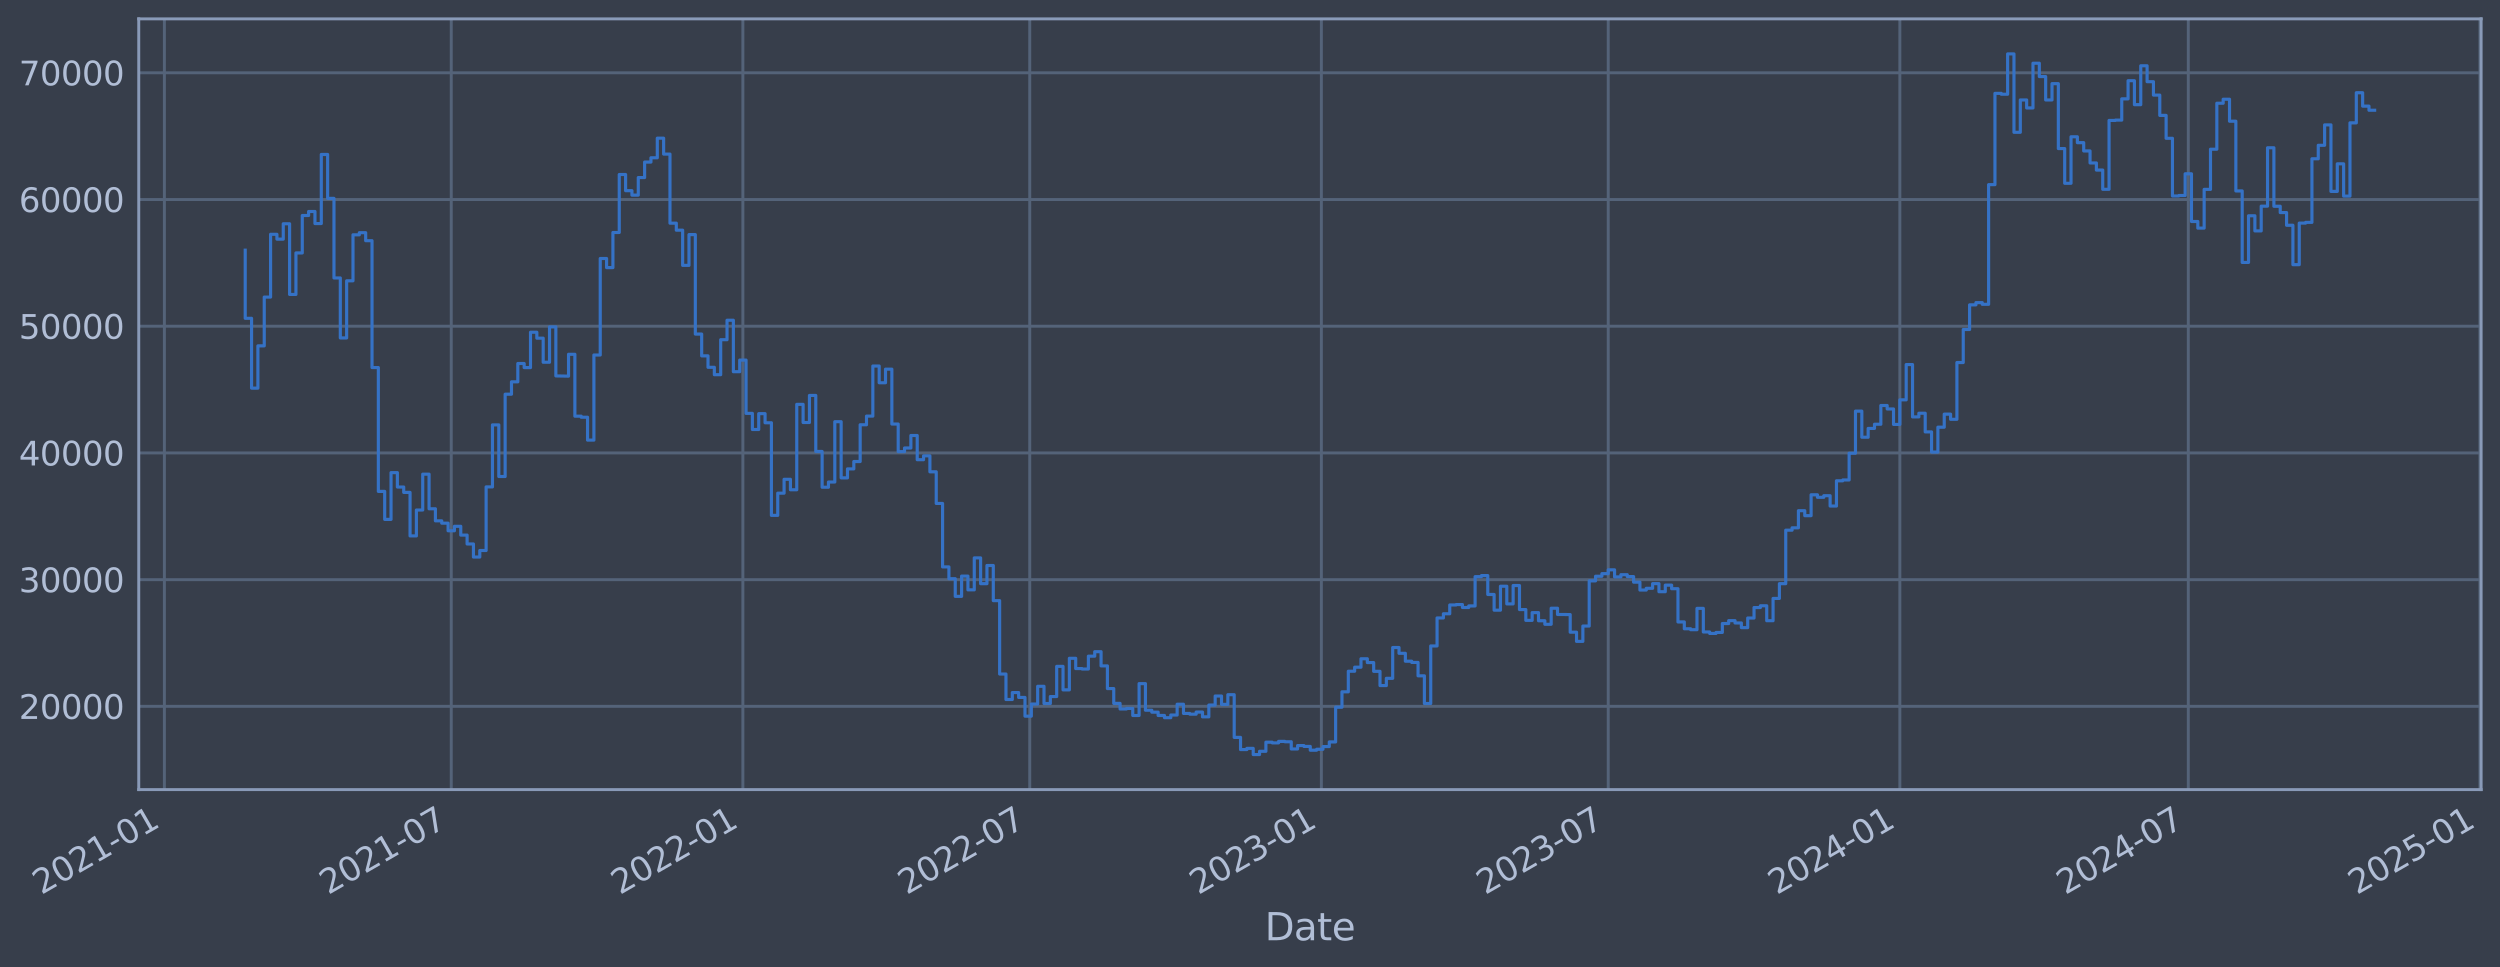 <?xml version="1.0" encoding="utf-8" standalone="no"?>
<!DOCTYPE svg PUBLIC "-//W3C//DTD SVG 1.1//EN"
  "http://www.w3.org/Graphics/SVG/1.1/DTD/svg11.dtd">
<svg xmlns:xlink="http://www.w3.org/1999/xlink" width="952.884pt" height="368.58pt" viewBox="0 0 952.884 368.58" xmlns="http://www.w3.org/2000/svg" version="1.1">
 <defs>
  <style type="text/css">*{stroke-linejoin: round; stroke-linecap: butt}</style>
 </defs>
 <g id="figure_1">
  <g id="patch_1">
   <path d="M 0 368.58 
L 952.884 368.58 
L 952.884 0 
L 0 0 
z
" style="fill: #373e4b"/>
  </g>
  <g id="axes_1">
   <g id="patch_2">
    <path d="M 52.884 300.96 
L 945.684 300.96 
L 945.684 7.2 
L 52.884 7.2 
z
" style="fill: #373e4b"/>
   </g>
   <g id="matplotlib.axis_1">
    <g id="xtick_1">
     <g id="line2d_1">
      <path d="M 62.657 300.96 
L 62.657 7.2 
" clip-path="url(#p90a767daa4)" style="fill: none; stroke: #546379; stroke-width: 1.12; stroke-linecap: square"/>
     </g>
     <g id="line2d_2"/>
     <g id="text_1">
      <!-- 2021-01 -->
      <g style="fill: #b1bed6" transform="translate(15.754 341.175) rotate(-30) scale(0.126 -0.126)">
       <defs>
        <path id="DejaVuSans-32" d="M 1228 531 
L 3431 531 
L 3431 0 
L 469 0 
L 469 531 
Q 828 903 1448 1529 
Q 2069 2156 2228 2338 
Q 2531 2678 2651 2914 
Q 2772 3150 2772 3378 
Q 2772 3750 2511 3984 
Q 2250 4219 1831 4219 
Q 1534 4219 1204 4116 
Q 875 4013 500 3803 
L 500 4441 
Q 881 4594 1212 4672 
Q 1544 4750 1819 4750 
Q 2544 4750 2975 4387 
Q 3406 4025 3406 3419 
Q 3406 3131 3298 2873 
Q 3191 2616 2906 2266 
Q 2828 2175 2409 1742 
Q 1991 1309 1228 531 
z
" transform="scale(0.016)"/>
        <path id="DejaVuSans-30" d="M 2034 4250 
Q 1547 4250 1301 3770 
Q 1056 3291 1056 2328 
Q 1056 1369 1301 889 
Q 1547 409 2034 409 
Q 2525 409 2770 889 
Q 3016 1369 3016 2328 
Q 3016 3291 2770 3770 
Q 2525 4250 2034 4250 
z
M 2034 4750 
Q 2819 4750 3233 4129 
Q 3647 3509 3647 2328 
Q 3647 1150 3233 529 
Q 2819 -91 2034 -91 
Q 1250 -91 836 529 
Q 422 1150 422 2328 
Q 422 3509 836 4129 
Q 1250 4750 2034 4750 
z
" transform="scale(0.016)"/>
        <path id="DejaVuSans-31" d="M 794 531 
L 1825 531 
L 1825 4091 
L 703 3866 
L 703 4441 
L 1819 4666 
L 2450 4666 
L 2450 531 
L 3481 531 
L 3481 0 
L 794 0 
L 794 531 
z
" transform="scale(0.016)"/>
        <path id="DejaVuSans-2d" d="M 313 2009 
L 1997 2009 
L 1997 1497 
L 313 1497 
L 313 2009 
z
" transform="scale(0.016)"/>
       </defs>
       <use xlink:href="#DejaVuSans-32"/>
       <use xlink:href="#DejaVuSans-30" x="63.623"/>
       <use xlink:href="#DejaVuSans-32" x="127.246"/>
       <use xlink:href="#DejaVuSans-31" x="190.869"/>
       <use xlink:href="#DejaVuSans-2d" x="254.492"/>
       <use xlink:href="#DejaVuSans-30" x="290.576"/>
       <use xlink:href="#DejaVuSans-31" x="354.199"/>
      </g>
     </g>
    </g>
    <g id="xtick_2">
     <g id="line2d_3">
      <path d="M 171.997 300.96 
L 171.997 7.2 
" clip-path="url(#p90a767daa4)" style="fill: none; stroke: #546379; stroke-width: 1.12; stroke-linecap: square"/>
     </g>
     <g id="line2d_4"/>
     <g id="text_2">
      <!-- 2021-07 -->
      <g style="fill: #b1bed6" transform="translate(125.094 341.175) rotate(-30) scale(0.126 -0.126)">
       <defs>
        <path id="DejaVuSans-37" d="M 525 4666 
L 3525 4666 
L 3525 4397 
L 1831 0 
L 1172 0 
L 2766 4134 
L 525 4134 
L 525 4666 
z
" transform="scale(0.016)"/>
       </defs>
       <use xlink:href="#DejaVuSans-32"/>
       <use xlink:href="#DejaVuSans-30" x="63.623"/>
       <use xlink:href="#DejaVuSans-32" x="127.246"/>
       <use xlink:href="#DejaVuSans-31" x="190.869"/>
       <use xlink:href="#DejaVuSans-2d" x="254.492"/>
       <use xlink:href="#DejaVuSans-30" x="290.576"/>
       <use xlink:href="#DejaVuSans-37" x="354.199"/>
      </g>
     </g>
    </g>
    <g id="xtick_3">
     <g id="line2d_5">
      <path d="M 283.15 300.96 
L 283.15 7.2 
" clip-path="url(#p90a767daa4)" style="fill: none; stroke: #546379; stroke-width: 1.12; stroke-linecap: square"/>
     </g>
     <g id="line2d_6"/>
     <g id="text_3">
      <!-- 2022-01 -->
      <g style="fill: #b1bed6" transform="translate(236.247 341.175) rotate(-30) scale(0.126 -0.126)">
       <use xlink:href="#DejaVuSans-32"/>
       <use xlink:href="#DejaVuSans-30" x="63.623"/>
       <use xlink:href="#DejaVuSans-32" x="127.246"/>
       <use xlink:href="#DejaVuSans-32" x="190.869"/>
       <use xlink:href="#DejaVuSans-2d" x="254.492"/>
       <use xlink:href="#DejaVuSans-30" x="290.576"/>
       <use xlink:href="#DejaVuSans-31" x="354.199"/>
      </g>
     </g>
    </g>
    <g id="xtick_4">
     <g id="line2d_7">
      <path d="M 392.49 300.96 
L 392.49 7.2 
" clip-path="url(#p90a767daa4)" style="fill: none; stroke: #546379; stroke-width: 1.12; stroke-linecap: square"/>
     </g>
     <g id="line2d_8"/>
     <g id="text_4">
      <!-- 2022-07 -->
      <g style="fill: #b1bed6" transform="translate(345.587 341.175) rotate(-30) scale(0.126 -0.126)">
       <use xlink:href="#DejaVuSans-32"/>
       <use xlink:href="#DejaVuSans-30" x="63.623"/>
       <use xlink:href="#DejaVuSans-32" x="127.246"/>
       <use xlink:href="#DejaVuSans-32" x="190.869"/>
       <use xlink:href="#DejaVuSans-2d" x="254.492"/>
       <use xlink:href="#DejaVuSans-30" x="290.576"/>
       <use xlink:href="#DejaVuSans-37" x="354.199"/>
      </g>
     </g>
    </g>
    <g id="xtick_5">
     <g id="line2d_9">
      <path d="M 503.643 300.96 
L 503.643 7.2 
" clip-path="url(#p90a767daa4)" style="fill: none; stroke: #546379; stroke-width: 1.12; stroke-linecap: square"/>
     </g>
     <g id="line2d_10"/>
     <g id="text_5">
      <!-- 2023-01 -->
      <g style="fill: #b1bed6" transform="translate(456.74 341.175) rotate(-30) scale(0.126 -0.126)">
       <defs>
        <path id="DejaVuSans-33" d="M 2597 2516 
Q 3050 2419 3304 2112 
Q 3559 1806 3559 1356 
Q 3559 666 3084 287 
Q 2609 -91 1734 -91 
Q 1441 -91 1130 -33 
Q 819 25 488 141 
L 488 750 
Q 750 597 1062 519 
Q 1375 441 1716 441 
Q 2309 441 2620 675 
Q 2931 909 2931 1356 
Q 2931 1769 2642 2001 
Q 2353 2234 1838 2234 
L 1294 2234 
L 1294 2753 
L 1863 2753 
Q 2328 2753 2575 2939 
Q 2822 3125 2822 3475 
Q 2822 3834 2567 4026 
Q 2313 4219 1838 4219 
Q 1578 4219 1281 4162 
Q 984 4106 628 3988 
L 628 4550 
Q 988 4650 1302 4700 
Q 1616 4750 1894 4750 
Q 2613 4750 3031 4423 
Q 3450 4097 3450 3541 
Q 3450 3153 3228 2886 
Q 3006 2619 2597 2516 
z
" transform="scale(0.016)"/>
       </defs>
       <use xlink:href="#DejaVuSans-32"/>
       <use xlink:href="#DejaVuSans-30" x="63.623"/>
       <use xlink:href="#DejaVuSans-32" x="127.246"/>
       <use xlink:href="#DejaVuSans-33" x="190.869"/>
       <use xlink:href="#DejaVuSans-2d" x="254.492"/>
       <use xlink:href="#DejaVuSans-30" x="290.576"/>
       <use xlink:href="#DejaVuSans-31" x="354.199"/>
      </g>
     </g>
    </g>
    <g id="xtick_6">
     <g id="line2d_11">
      <path d="M 612.983 300.96 
L 612.983 7.2 
" clip-path="url(#p90a767daa4)" style="fill: none; stroke: #546379; stroke-width: 1.12; stroke-linecap: square"/>
     </g>
     <g id="line2d_12"/>
     <g id="text_6">
      <!-- 2023-07 -->
      <g style="fill: #b1bed6" transform="translate(566.08 341.175) rotate(-30) scale(0.126 -0.126)">
       <use xlink:href="#DejaVuSans-32"/>
       <use xlink:href="#DejaVuSans-30" x="63.623"/>
       <use xlink:href="#DejaVuSans-32" x="127.246"/>
       <use xlink:href="#DejaVuSans-33" x="190.869"/>
       <use xlink:href="#DejaVuSans-2d" x="254.492"/>
       <use xlink:href="#DejaVuSans-30" x="290.576"/>
       <use xlink:href="#DejaVuSans-37" x="354.199"/>
      </g>
     </g>
    </g>
    <g id="xtick_7">
     <g id="line2d_13">
      <path d="M 724.136 300.96 
L 724.136 7.2 
" clip-path="url(#p90a767daa4)" style="fill: none; stroke: #546379; stroke-width: 1.12; stroke-linecap: square"/>
     </g>
     <g id="line2d_14"/>
     <g id="text_7">
      <!-- 2024-01 -->
      <g style="fill: #b1bed6" transform="translate(677.233 341.175) rotate(-30) scale(0.126 -0.126)">
       <defs>
        <path id="DejaVuSans-34" d="M 2419 4116 
L 825 1625 
L 2419 1625 
L 2419 4116 
z
M 2253 4666 
L 3047 4666 
L 3047 1625 
L 3713 1625 
L 3713 1100 
L 3047 1100 
L 3047 0 
L 2419 0 
L 2419 1100 
L 313 1100 
L 313 1709 
L 2253 4666 
z
" transform="scale(0.016)"/>
       </defs>
       <use xlink:href="#DejaVuSans-32"/>
       <use xlink:href="#DejaVuSans-30" x="63.623"/>
       <use xlink:href="#DejaVuSans-32" x="127.246"/>
       <use xlink:href="#DejaVuSans-34" x="190.869"/>
       <use xlink:href="#DejaVuSans-2d" x="254.492"/>
       <use xlink:href="#DejaVuSans-30" x="290.576"/>
       <use xlink:href="#DejaVuSans-31" x="354.199"/>
      </g>
     </g>
    </g>
    <g id="xtick_8">
     <g id="line2d_15">
      <path d="M 834.08 300.96 
L 834.08 7.2 
" clip-path="url(#p90a767daa4)" style="fill: none; stroke: #546379; stroke-width: 1.12; stroke-linecap: square"/>
     </g>
     <g id="line2d_16"/>
     <g id="text_8">
      <!-- 2024-07 -->
      <g style="fill: #b1bed6" transform="translate(787.177 341.175) rotate(-30) scale(0.126 -0.126)">
       <use xlink:href="#DejaVuSans-32"/>
       <use xlink:href="#DejaVuSans-30" x="63.623"/>
       <use xlink:href="#DejaVuSans-32" x="127.246"/>
       <use xlink:href="#DejaVuSans-34" x="190.869"/>
       <use xlink:href="#DejaVuSans-2d" x="254.492"/>
       <use xlink:href="#DejaVuSans-30" x="290.576"/>
       <use xlink:href="#DejaVuSans-37" x="354.199"/>
      </g>
     </g>
    </g>
    <g id="xtick_9">
     <g id="line2d_17">
      <path d="M 945.233 300.96 
L 945.233 7.2 
" clip-path="url(#p90a767daa4)" style="fill: none; stroke: #546379; stroke-width: 1.12; stroke-linecap: square"/>
     </g>
     <g id="line2d_18"/>
     <g id="text_9">
      <!-- 2025-01 -->
      <g style="fill: #b1bed6" transform="translate(898.33 341.175) rotate(-30) scale(0.126 -0.126)">
       <defs>
        <path id="DejaVuSans-35" d="M 691 4666 
L 3169 4666 
L 3169 4134 
L 1269 4134 
L 1269 2991 
Q 1406 3038 1543 3061 
Q 1681 3084 1819 3084 
Q 2600 3084 3056 2656 
Q 3513 2228 3513 1497 
Q 3513 744 3044 326 
Q 2575 -91 1722 -91 
Q 1428 -91 1123 -41 
Q 819 9 494 109 
L 494 744 
Q 775 591 1075 516 
Q 1375 441 1709 441 
Q 2250 441 2565 725 
Q 2881 1009 2881 1497 
Q 2881 1984 2565 2268 
Q 2250 2553 1709 2553 
Q 1456 2553 1204 2497 
Q 953 2441 691 2322 
L 691 4666 
z
" transform="scale(0.016)"/>
       </defs>
       <use xlink:href="#DejaVuSans-32"/>
       <use xlink:href="#DejaVuSans-30" x="63.623"/>
       <use xlink:href="#DejaVuSans-32" x="127.246"/>
       <use xlink:href="#DejaVuSans-35" x="190.869"/>
       <use xlink:href="#DejaVuSans-2d" x="254.492"/>
       <use xlink:href="#DejaVuSans-30" x="290.576"/>
       <use xlink:href="#DejaVuSans-31" x="354.199"/>
      </g>
     </g>
    </g>
    <g id="text_10">
     <!-- Date -->
     <g style="fill: #b1bed6" transform="translate(482.075 358.386) scale(0.144 -0.144)">
      <defs>
       <path id="DejaVuSans-44" d="M 1259 4147 
L 1259 519 
L 2022 519 
Q 2988 519 3436 956 
Q 3884 1394 3884 2338 
Q 3884 3275 3436 3711 
Q 2988 4147 2022 4147 
L 1259 4147 
z
M 628 4666 
L 1925 4666 
Q 3281 4666 3915 4102 
Q 4550 3538 4550 2338 
Q 4550 1131 3912 565 
Q 3275 0 1925 0 
L 628 0 
L 628 4666 
z
" transform="scale(0.016)"/>
       <path id="DejaVuSans-61" d="M 2194 1759 
Q 1497 1759 1228 1600 
Q 959 1441 959 1056 
Q 959 750 1161 570 
Q 1363 391 1709 391 
Q 2188 391 2477 730 
Q 2766 1069 2766 1631 
L 2766 1759 
L 2194 1759 
z
M 3341 1997 
L 3341 0 
L 2766 0 
L 2766 531 
Q 2569 213 2275 61 
Q 1981 -91 1556 -91 
Q 1019 -91 701 211 
Q 384 513 384 1019 
Q 384 1609 779 1909 
Q 1175 2209 1959 2209 
L 2766 2209 
L 2766 2266 
Q 2766 2663 2505 2880 
Q 2244 3097 1772 3097 
Q 1472 3097 1187 3025 
Q 903 2953 641 2809 
L 641 3341 
Q 956 3463 1253 3523 
Q 1550 3584 1831 3584 
Q 2591 3584 2966 3190 
Q 3341 2797 3341 1997 
z
" transform="scale(0.016)"/>
       <path id="DejaVuSans-74" d="M 1172 4494 
L 1172 3500 
L 2356 3500 
L 2356 3053 
L 1172 3053 
L 1172 1153 
Q 1172 725 1289 603 
Q 1406 481 1766 481 
L 2356 481 
L 2356 0 
L 1766 0 
Q 1100 0 847 248 
Q 594 497 594 1153 
L 594 3053 
L 172 3053 
L 172 3500 
L 594 3500 
L 594 4494 
L 1172 4494 
z
" transform="scale(0.016)"/>
       <path id="DejaVuSans-65" d="M 3597 1894 
L 3597 1613 
L 953 1613 
Q 991 1019 1311 708 
Q 1631 397 2203 397 
Q 2534 397 2845 478 
Q 3156 559 3463 722 
L 3463 178 
Q 3153 47 2828 -22 
Q 2503 -91 2169 -91 
Q 1331 -91 842 396 
Q 353 884 353 1716 
Q 353 2575 817 3079 
Q 1281 3584 2069 3584 
Q 2775 3584 3186 3129 
Q 3597 2675 3597 1894 
z
M 3022 2063 
Q 3016 2534 2758 2815 
Q 2500 3097 2075 3097 
Q 1594 3097 1305 2825 
Q 1016 2553 972 2059 
L 3022 2063 
z
" transform="scale(0.016)"/>
      </defs>
      <use xlink:href="#DejaVuSans-44"/>
      <use xlink:href="#DejaVuSans-61" x="77.002"/>
      <use xlink:href="#DejaVuSans-74" x="138.281"/>
      <use xlink:href="#DejaVuSans-65" x="177.49"/>
     </g>
    </g>
   </g>
   <g id="matplotlib.axis_2">
    <g id="ytick_1">
     <g id="line2d_19">
      <path d="M 52.884 269.229 
L 945.684 269.229 
" clip-path="url(#p90a767daa4)" style="fill: none; stroke: #546379; stroke-width: 1.12; stroke-linecap: square"/>
     </g>
     <g id="line2d_20"/>
     <g id="text_11">
      <!-- 20000 -->
      <g style="fill: #b1bed6" transform="translate(7.2 274.016) scale(0.126 -0.126)">
       <use xlink:href="#DejaVuSans-32"/>
       <use xlink:href="#DejaVuSans-30" x="63.623"/>
       <use xlink:href="#DejaVuSans-30" x="127.246"/>
       <use xlink:href="#DejaVuSans-30" x="190.869"/>
       <use xlink:href="#DejaVuSans-30" x="254.492"/>
      </g>
     </g>
    </g>
    <g id="ytick_2">
     <g id="line2d_21">
      <path d="M 52.884 220.932 
L 945.684 220.932 
" clip-path="url(#p90a767daa4)" style="fill: none; stroke: #546379; stroke-width: 1.12; stroke-linecap: square"/>
     </g>
     <g id="line2d_22"/>
     <g id="text_12">
      <!-- 30000 -->
      <g style="fill: #b1bed6" transform="translate(7.2 225.719) scale(0.126 -0.126)">
       <use xlink:href="#DejaVuSans-33"/>
       <use xlink:href="#DejaVuSans-30" x="63.623"/>
       <use xlink:href="#DejaVuSans-30" x="127.246"/>
       <use xlink:href="#DejaVuSans-30" x="190.869"/>
       <use xlink:href="#DejaVuSans-30" x="254.492"/>
      </g>
     </g>
    </g>
    <g id="ytick_3">
     <g id="line2d_23">
      <path d="M 52.884 172.636 
L 945.684 172.636 
" clip-path="url(#p90a767daa4)" style="fill: none; stroke: #546379; stroke-width: 1.12; stroke-linecap: square"/>
     </g>
     <g id="line2d_24"/>
     <g id="text_13">
      <!-- 40000 -->
      <g style="fill: #b1bed6" transform="translate(7.2 177.423) scale(0.126 -0.126)">
       <use xlink:href="#DejaVuSans-34"/>
       <use xlink:href="#DejaVuSans-30" x="63.623"/>
       <use xlink:href="#DejaVuSans-30" x="127.246"/>
       <use xlink:href="#DejaVuSans-30" x="190.869"/>
       <use xlink:href="#DejaVuSans-30" x="254.492"/>
      </g>
     </g>
    </g>
    <g id="ytick_4">
     <g id="line2d_25">
      <path d="M 52.884 124.339 
L 945.684 124.339 
" clip-path="url(#p90a767daa4)" style="fill: none; stroke: #546379; stroke-width: 1.12; stroke-linecap: square"/>
     </g>
     <g id="line2d_26"/>
     <g id="text_14">
      <!-- 50000 -->
      <g style="fill: #b1bed6" transform="translate(7.2 129.126) scale(0.126 -0.126)">
       <use xlink:href="#DejaVuSans-35"/>
       <use xlink:href="#DejaVuSans-30" x="63.623"/>
       <use xlink:href="#DejaVuSans-30" x="127.246"/>
       <use xlink:href="#DejaVuSans-30" x="190.869"/>
       <use xlink:href="#DejaVuSans-30" x="254.492"/>
      </g>
     </g>
    </g>
    <g id="ytick_5">
     <g id="line2d_27">
      <path d="M 52.884 76.042 
L 945.684 76.042 
" clip-path="url(#p90a767daa4)" style="fill: none; stroke: #546379; stroke-width: 1.12; stroke-linecap: square"/>
     </g>
     <g id="line2d_28"/>
     <g id="text_15">
      <!-- 60000 -->
      <g style="fill: #b1bed6" transform="translate(7.2 80.829) scale(0.126 -0.126)">
       <defs>
        <path id="DejaVuSans-36" d="M 2113 2584 
Q 1688 2584 1439 2293 
Q 1191 2003 1191 1497 
Q 1191 994 1439 701 
Q 1688 409 2113 409 
Q 2538 409 2786 701 
Q 3034 994 3034 1497 
Q 3034 2003 2786 2293 
Q 2538 2584 2113 2584 
z
M 3366 4563 
L 3366 3988 
Q 3128 4100 2886 4159 
Q 2644 4219 2406 4219 
Q 1781 4219 1451 3797 
Q 1122 3375 1075 2522 
Q 1259 2794 1537 2939 
Q 1816 3084 2150 3084 
Q 2853 3084 3261 2657 
Q 3669 2231 3669 1497 
Q 3669 778 3244 343 
Q 2819 -91 2113 -91 
Q 1303 -91 875 529 
Q 447 1150 447 2328 
Q 447 3434 972 4092 
Q 1497 4750 2381 4750 
Q 2619 4750 2861 4703 
Q 3103 4656 3366 4563 
z
" transform="scale(0.016)"/>
       </defs>
       <use xlink:href="#DejaVuSans-36"/>
       <use xlink:href="#DejaVuSans-30" x="63.623"/>
       <use xlink:href="#DejaVuSans-30" x="127.246"/>
       <use xlink:href="#DejaVuSans-30" x="190.869"/>
       <use xlink:href="#DejaVuSans-30" x="254.492"/>
      </g>
     </g>
    </g>
    <g id="ytick_6">
     <g id="line2d_29">
      <path d="M 52.884 27.745 
L 945.684 27.745 
" clip-path="url(#p90a767daa4)" style="fill: none; stroke: #546379; stroke-width: 1.12; stroke-linecap: square"/>
     </g>
     <g id="line2d_30"/>
     <g id="text_16">
      <!-- 70000 -->
      <g style="fill: #b1bed6" transform="translate(7.2 32.532) scale(0.126 -0.126)">
       <use xlink:href="#DejaVuSans-37"/>
       <use xlink:href="#DejaVuSans-30" x="63.623"/>
       <use xlink:href="#DejaVuSans-30" x="127.246"/>
       <use xlink:href="#DejaVuSans-30" x="190.869"/>
       <use xlink:href="#DejaVuSans-30" x="254.492"/>
      </g>
     </g>
    </g>
   </g>
   <g id="line2d_31">
    <path d="M 93.466 95.355 
L 93.466 121.321 
L 95.882 121.321 
L 95.882 147.937 
L 98.298 147.937 
L 98.298 131.83 
L 100.715 131.83 
L 100.715 113.234 
L 103.131 113.234 
L 103.131 89.308 
L 105.547 89.308 
L 105.547 91.147 
L 107.964 91.147 
L 107.964 85.287 
L 110.38 85.287 
L 110.38 112.225 
L 112.796 112.225 
L 112.796 96.405 
L 115.213 96.405 
L 115.213 82.142 
L 117.629 82.142 
L 117.629 80.61 
L 120.046 80.61 
L 120.046 85.206 
L 122.462 85.206 
L 122.462 58.875 
L 124.878 58.875 
L 124.878 75.621 
L 127.295 75.621 
L 127.295 105.943 
L 129.711 105.943 
L 129.711 128.803 
L 132.127 128.803 
L 132.127 107.028 
L 134.544 107.028 
L 134.544 89.501 
L 136.96 89.501 
L 136.96 88.694 
L 139.376 88.694 
L 139.376 91.738 
L 141.793 91.738 
L 141.793 140.1 
L 144.209 140.1 
L 144.209 187.297 
L 146.626 187.297 
L 146.626 197.969 
L 149.042 197.969 
L 149.042 180.144 
L 151.458 180.144 
L 151.458 185.625 
L 153.875 185.625 
L 153.875 187.678 
L 156.291 187.678 
L 156.291 204.269 
L 158.707 204.269 
L 158.707 194.394 
L 161.124 194.394 
L 161.124 180.726 
L 163.54 180.726 
L 163.54 193.923 
L 165.956 193.923 
L 165.956 198.526 
L 168.373 198.526 
L 168.373 199.408 
L 170.789 199.408 
L 170.789 202.305 
L 173.205 202.305 
L 173.205 200.595 
L 175.622 200.595 
L 175.622 203.953 
L 178.038 203.953 
L 178.038 207.339 
L 180.455 207.339 
L 180.455 212.319 
L 182.871 212.319 
L 182.871 209.834 
L 185.287 209.834 
L 185.287 185.588 
L 187.704 185.588 
L 187.704 161.942 
L 190.12 161.942 
L 190.12 181.628 
L 192.536 181.628 
L 192.536 150.254 
L 194.953 150.254 
L 194.953 145.534 
L 197.369 145.534 
L 197.369 138.555 
L 199.785 138.555 
L 199.785 140.109 
L 202.202 140.109 
L 202.202 126.64 
L 204.618 126.64 
L 204.618 128.894 
L 207.035 128.894 
L 207.035 138.075 
L 209.451 138.075 
L 209.451 124.593 
L 211.867 124.593 
L 211.867 143.279 
L 216.7 143.372 
L 216.7 135.035 
L 219.116 135.035 
L 219.116 158.622 
L 221.533 158.622 
L 221.533 159.037 
L 223.949 159.037 
L 223.949 167.752 
L 226.365 167.752 
L 226.365 135.316 
L 228.782 135.316 
L 228.782 98.53 
L 231.198 98.53 
L 231.198 101.998 
L 233.615 101.998 
L 233.615 88.61 
L 236.031 88.61 
L 236.031 66.52 
L 238.447 66.52 
L 238.447 72.675 
L 240.864 72.675 
L 240.864 74.375 
L 243.28 74.375 
L 243.28 67.68 
L 245.696 67.68 
L 245.696 61.771 
L 248.113 61.771 
L 248.113 60.137 
L 250.529 60.137 
L 250.529 52.672 
L 252.945 52.672 
L 252.945 58.731 
L 255.362 58.731 
L 255.362 85.059 
L 257.778 85.059 
L 257.778 87.738 
L 260.194 87.738 
L 260.194 101.151 
L 262.611 101.151 
L 262.611 89.421 
L 265.027 89.421 
L 265.027 127.331 
L 267.444 127.331 
L 267.444 135.642 
L 269.86 135.642 
L 269.86 140.001 
L 272.276 140.001 
L 272.276 142.819 
L 274.693 142.819 
L 274.693 129.484 
L 277.109 129.484 
L 277.109 122.065 
L 279.525 122.065 
L 279.525 141.683 
L 281.942 141.683 
L 281.942 137.244 
L 284.358 137.244 
L 284.358 157.564 
L 286.774 157.564 
L 286.774 163.705 
L 289.191 163.705 
L 289.191 157.667 
L 291.607 157.667 
L 291.607 161.134 
L 294.024 161.134 
L 294.024 196.439 
L 296.44 196.439 
L 296.44 187.977 
L 298.856 187.977 
L 298.856 182.688 
L 301.273 182.688 
L 301.273 186.678 
L 303.689 186.678 
L 303.689 154.118 
L 306.105 154.118 
L 306.105 161.038 
L 308.522 161.038 
L 308.522 150.727 
L 310.938 150.727 
L 310.938 172.08 
L 313.354 172.08 
L 313.354 185.717 
L 315.771 185.717 
L 315.771 183.722 
L 318.187 183.722 
L 318.187 160.733 
L 320.604 160.733 
L 320.604 182.138 
L 323.02 182.138 
L 323.02 178.716 
L 325.436 178.716 
L 325.436 175.916 
L 327.853 175.916 
L 327.853 161.902 
L 330.269 161.902 
L 330.269 158.605 
L 332.685 158.605 
L 332.685 139.511 
L 335.102 139.511 
L 335.102 145.883 
L 337.518 145.883 
L 337.518 140.705 
L 339.934 140.705 
L 339.934 161.629 
L 342.351 161.629 
L 342.351 172.142 
L 344.767 172.142 
L 344.767 170.758 
L 347.183 170.758 
L 347.183 165.991 
L 349.6 165.991 
L 349.6 175.217 
L 352.016 175.217 
L 352.016 173.746 
L 354.433 173.746 
L 354.433 179.829 
L 356.849 179.829 
L 356.849 191.891 
L 359.265 191.891 
L 359.265 216.084 
L 361.682 216.084 
L 361.682 220.572 
L 364.098 220.572 
L 364.098 227.303 
L 366.514 227.303 
L 366.514 219.585 
L 368.931 219.585 
L 368.931 224.825 
L 371.347 224.825 
L 371.347 212.647 
L 373.763 212.647 
L 373.763 222.469 
L 376.18 222.469 
L 376.18 215.534 
L 378.596 215.534 
L 378.596 228.928 
L 381.013 228.928 
L 381.013 256.91 
L 383.429 256.91 
L 383.429 266.619 
L 385.845 266.619 
L 385.845 263.973 
L 388.262 263.973 
L 388.262 265.838 
L 390.678 265.838 
L 390.678 272.964 
L 393.094 272.964 
L 393.094 268.351 
L 395.511 268.351 
L 395.511 261.586 
L 397.927 261.586 
L 397.927 268.149 
L 400.343 268.149 
L 400.343 265.49 
L 402.76 265.49 
L 402.76 253.996 
L 405.176 253.996 
L 405.176 262.947 
L 407.593 262.947 
L 407.593 250.915 
L 410.009 250.915 
L 410.009 254.828 
L 412.425 254.828 
L 412.425 254.995 
L 414.842 254.995 
L 414.842 250.104 
L 417.258 250.104 
L 417.258 248.39 
L 419.674 248.39 
L 419.674 253.803 
L 422.091 253.803 
L 422.091 262.453 
L 424.507 262.453 
L 424.507 268.102 
L 426.923 268.102 
L 426.923 270.229 
L 429.34 270.229 
L 429.34 270.026 
L 431.756 270.026 
L 431.756 272.706 
L 434.172 272.706 
L 434.172 260.562 
L 436.589 260.562 
L 436.589 270.704 
L 439.005 270.704 
L 439.005 271.44 
L 441.422 271.44 
L 441.422 272.704 
L 443.838 272.704 
L 443.838 273.552 
L 446.254 273.552 
L 446.254 272.539 
L 448.671 272.539 
L 448.671 268.419 
L 451.087 268.419 
L 451.087 271.925 
L 453.503 271.925 
L 453.503 272.207 
L 455.92 272.207 
L 455.92 271.407 
L 458.336 271.407 
L 458.336 273.231 
L 460.752 273.231 
L 460.752 268.74 
L 463.169 268.74 
L 463.169 265.287 
L 465.585 265.287 
L 465.585 268.485 
L 468.002 268.485 
L 468.002 264.784 
L 470.418 264.784 
L 470.418 281.061 
L 472.834 281.061 
L 472.834 285.708 
L 475.251 285.708 
L 475.251 285.248 
L 477.667 285.248 
L 477.667 287.607 
L 480.083 287.607 
L 480.083 286.358 
L 482.5 286.358 
L 482.5 282.894 
L 484.916 282.894 
L 484.916 283.15 
L 487.332 283.15 
L 487.332 282.585 
L 489.749 282.585 
L 489.749 282.719 
L 492.165 282.719 
L 492.165 285.468 
L 494.581 285.468 
L 494.581 284.179 
L 496.998 284.179 
L 496.998 284.5 
L 499.414 284.5 
L 499.414 285.943 
L 501.831 285.943 
L 501.831 285.584 
L 504.247 285.584 
L 504.247 284.557 
L 506.663 284.557 
L 506.663 282.791 
L 509.08 282.791 
L 509.08 269.551 
L 511.496 269.551 
L 511.496 263.698 
L 513.912 263.698 
L 513.912 255.839 
L 516.329 255.839 
L 516.329 254.307 
L 518.745 254.307 
L 518.745 251.09 
L 521.161 251.09 
L 521.161 252.545 
L 523.578 252.545 
L 523.578 255.881 
L 525.994 255.881 
L 525.994 261.315 
L 528.411 261.315 
L 528.411 258.547 
L 530.827 258.547 
L 530.827 246.81 
L 533.243 246.81 
L 533.243 249.014 
L 535.66 249.014 
L 535.66 252.02 
L 538.076 252.02 
L 538.076 252.483 
L 540.492 252.483 
L 540.492 257.587 
L 542.909 257.587 
L 542.909 268.143 
L 545.325 268.143 
L 545.325 246.204 
L 547.741 246.204 
L 547.741 235.54 
L 550.158 235.54 
L 550.158 233.942 
L 552.574 233.942 
L 552.574 230.592 
L 554.991 230.592 
L 554.991 230.432 
L 557.407 230.432 
L 557.407 231.547 
L 559.823 231.547 
L 559.823 230.951 
L 562.24 230.951 
L 562.24 219.797 
L 564.656 219.797 
L 564.656 219.39 
L 567.072 219.39 
L 567.072 226.585 
L 569.489 226.585 
L 569.489 232.569 
L 571.905 232.569 
L 571.905 223.442 
L 574.321 223.442 
L 574.321 230.173 
L 576.738 230.173 
L 576.738 223.176 
L 579.154 223.176 
L 579.154 232.33 
L 581.57 232.33 
L 581.57 236.455 
L 583.987 236.455 
L 583.987 233.498 
L 586.403 233.498 
L 586.403 236.597 
L 588.82 236.597 
L 588.82 237.946 
L 591.236 237.946 
L 591.236 231.825 
L 593.652 231.825 
L 593.652 234.205 
L 598.485 234.245 
L 598.485 240.962 
L 600.901 240.962 
L 600.901 244.467 
L 603.318 244.467 
L 603.318 238.623 
L 605.734 238.623 
L 605.734 221.397 
L 608.15 221.397 
L 608.15 219.644 
L 610.567 219.644 
L 610.567 218.655 
L 612.983 218.655 
L 612.983 217.19 
L 615.4 217.19 
L 615.4 219.896 
L 617.816 219.896 
L 617.816 219.041 
L 620.232 219.041 
L 620.232 219.772 
L 622.649 219.772 
L 622.649 221.887 
L 625.065 221.887 
L 625.065 224.9 
L 627.481 224.9 
L 627.481 224.235 
L 629.898 224.235 
L 629.898 222.46 
L 632.314 222.46 
L 632.314 225.53 
L 634.73 225.53 
L 634.73 223.029 
L 637.147 223.029 
L 637.147 224.391 
L 639.563 224.391 
L 639.563 237.054 
L 641.98 237.054 
L 641.98 239.655 
L 644.396 239.655 
L 644.396 240.012 
L 646.812 240.012 
L 646.812 231.89 
L 649.229 231.89 
L 649.229 240.883 
L 651.645 240.883 
L 651.645 241.442 
L 654.061 241.442 
L 654.061 241.058 
L 656.478 241.058 
L 656.478 237.662 
L 658.894 237.662 
L 658.894 236.562 
L 661.31 236.562 
L 661.31 237.441 
L 663.727 237.441 
L 663.727 239.223 
L 666.143 239.223 
L 666.143 235.564 
L 668.559 235.564 
L 668.559 231.569 
L 670.976 231.569 
L 670.976 230.895 
L 673.392 230.895 
L 673.392 236.587 
L 675.809 236.587 
L 675.809 228.093 
L 678.225 228.093 
L 678.225 222.465 
L 680.641 222.465 
L 680.641 202.084 
L 683.058 202.084 
L 683.058 201.176 
L 685.474 201.176 
L 685.474 194.656 
L 687.89 194.656 
L 687.89 196.55 
L 690.307 196.55 
L 690.307 188.592 
L 692.723 188.592 
L 692.723 189.552 
L 695.139 189.552 
L 695.139 188.939 
L 697.556 188.939 
L 697.556 192.877 
L 699.972 192.877 
L 699.972 183.256 
L 702.389 183.256 
L 702.389 182.935 
L 704.805 182.935 
L 704.805 172.751 
L 707.221 172.751 
L 707.221 156.704 
L 709.638 156.704 
L 709.638 166.655 
L 712.054 166.655 
L 712.054 163.292 
L 714.47 163.292 
L 714.47 161.708 
L 716.887 161.708 
L 716.887 154.561 
L 719.303 154.561 
L 719.303 155.873 
L 721.719 155.873 
L 721.719 161.77 
L 724.136 161.77 
L 724.136 152.399 
L 726.552 152.399 
L 726.552 138.961 
L 728.969 138.961 
L 728.969 158.9 
L 731.385 158.9 
L 731.385 157.507 
L 733.801 157.507 
L 733.801 164.621 
L 736.218 164.621 
L 736.218 172.305 
L 738.634 172.305 
L 738.634 162.827 
L 741.05 162.827 
L 741.05 157.851 
L 743.467 157.851 
L 743.467 159.821 
L 745.883 159.821 
L 745.883 138.178 
L 748.299 138.178 
L 748.299 125.598 
L 750.716 125.598 
L 750.716 116.199 
L 753.132 116.199 
L 753.132 115.342 
L 755.548 115.342 
L 755.548 115.994 
L 757.965 115.994 
L 757.965 70.379 
L 760.381 70.379 
L 760.381 35.581 
L 762.798 35.581 
L 762.798 35.922 
L 765.214 35.922 
L 765.214 20.553 
L 767.63 20.553 
L 767.63 50.427 
L 770.047 50.427 
L 770.047 38.094 
L 772.463 38.094 
L 772.463 41.141 
L 774.879 41.141 
L 774.879 24.1 
L 777.296 24.1 
L 777.296 29.188 
L 779.712 29.188 
L 779.712 38.093 
L 782.128 38.093 
L 782.128 31.89 
L 784.545 31.89 
L 784.545 56.628 
L 786.961 56.628 
L 786.961 69.858 
L 789.378 69.858 
L 789.378 52.136 
L 791.794 52.136 
L 791.794 54.375 
L 794.21 54.375 
L 794.21 57.531 
L 796.627 57.531 
L 796.627 62.107 
L 799.043 62.107 
L 799.043 64.821 
L 801.459 64.821 
L 801.459 72.15 
L 803.876 72.15 
L 803.876 45.909 
L 806.292 45.909 
L 806.292 45.779 
L 808.708 45.779 
L 808.708 37.684 
L 811.125 37.684 
L 811.125 30.768 
L 813.541 30.768 
L 813.541 39.892 
L 815.958 39.892 
L 815.958 25.073 
L 818.374 25.073 
L 818.374 31.136 
L 820.79 31.136 
L 820.79 36.246 
L 823.207 36.246 
L 823.207 43.988 
L 825.623 43.988 
L 825.623 52.713 
L 828.039 52.713 
L 828.039 74.692 
L 830.456 74.692 
L 830.456 74.517 
L 832.872 74.517 
L 832.872 66.246 
L 835.288 66.246 
L 835.288 84.42 
L 837.705 84.42 
L 837.705 86.942 
L 840.121 86.942 
L 840.121 72.187 
L 842.537 72.187 
L 842.537 56.875 
L 844.954 56.875 
L 844.954 39.35 
L 847.37 39.35 
L 847.37 37.816 
L 849.787 37.816 
L 849.787 46.195 
L 852.203 46.195 
L 852.203 72.774 
L 854.619 72.774 
L 854.619 100.029 
L 857.036 100.029 
L 857.036 82.238 
L 859.452 82.238 
L 859.452 88.003 
L 861.868 88.003 
L 861.868 78.573 
L 864.285 78.573 
L 864.285 56.327 
L 866.701 56.327 
L 866.701 78.617 
L 869.117 78.617 
L 869.117 81.022 
L 871.534 81.022 
L 871.534 85.862 
L 873.95 85.862 
L 873.95 100.88 
L 876.367 100.88 
L 876.367 85.042 
L 878.783 85.042 
L 878.783 84.76 
L 881.199 84.76 
L 881.199 60.523 
L 883.616 60.523 
L 883.616 55.376 
L 886.032 55.376 
L 886.032 47.602 
L 888.448 47.602 
L 888.448 72.954 
L 890.865 72.954 
L 890.865 62.447 
L 893.281 62.447 
L 893.281 74.742 
L 895.697 74.742 
L 895.697 46.829 
L 898.114 46.829 
L 898.114 35.346 
L 900.53 35.346 
L 900.53 40.456 
L 902.947 40.456 
L 902.947 42.022 
L 905.102 42.022 
L 905.102 42.022 
" clip-path="url(#p90a767daa4)" style="fill: none; stroke: #3572c6; stroke-width: 1.2; stroke-linecap: square"/>
   </g>
   <g id="patch_3">
    <path d="M 52.884 300.96 
L 52.884 7.2 
" style="fill: none; stroke: #899ab8; stroke-width: 1.12; stroke-linejoin: miter; stroke-linecap: square"/>
   </g>
   <g id="patch_4">
    <path d="M 945.684 300.96 
L 945.684 7.2 
" style="fill: none; stroke: #899ab8; stroke-width: 1.12; stroke-linejoin: miter; stroke-linecap: square"/>
   </g>
   <g id="patch_5">
    <path d="M 52.884 300.96 
L 945.684 300.96 
" style="fill: none; stroke: #899ab8; stroke-width: 1.12; stroke-linejoin: miter; stroke-linecap: square"/>
   </g>
   <g id="patch_6">
    <path d="M 52.884 7.2 
L 945.684 7.2 
" style="fill: none; stroke: #899ab8; stroke-width: 1.12; stroke-linejoin: miter; stroke-linecap: square"/>
   </g>
  </g>
 </g>
 <defs>
  <clipPath id="p90a767daa4">
   <rect x="52.884" y="7.2" width="892.8" height="293.76"/>
  </clipPath>
 </defs>
</svg>
